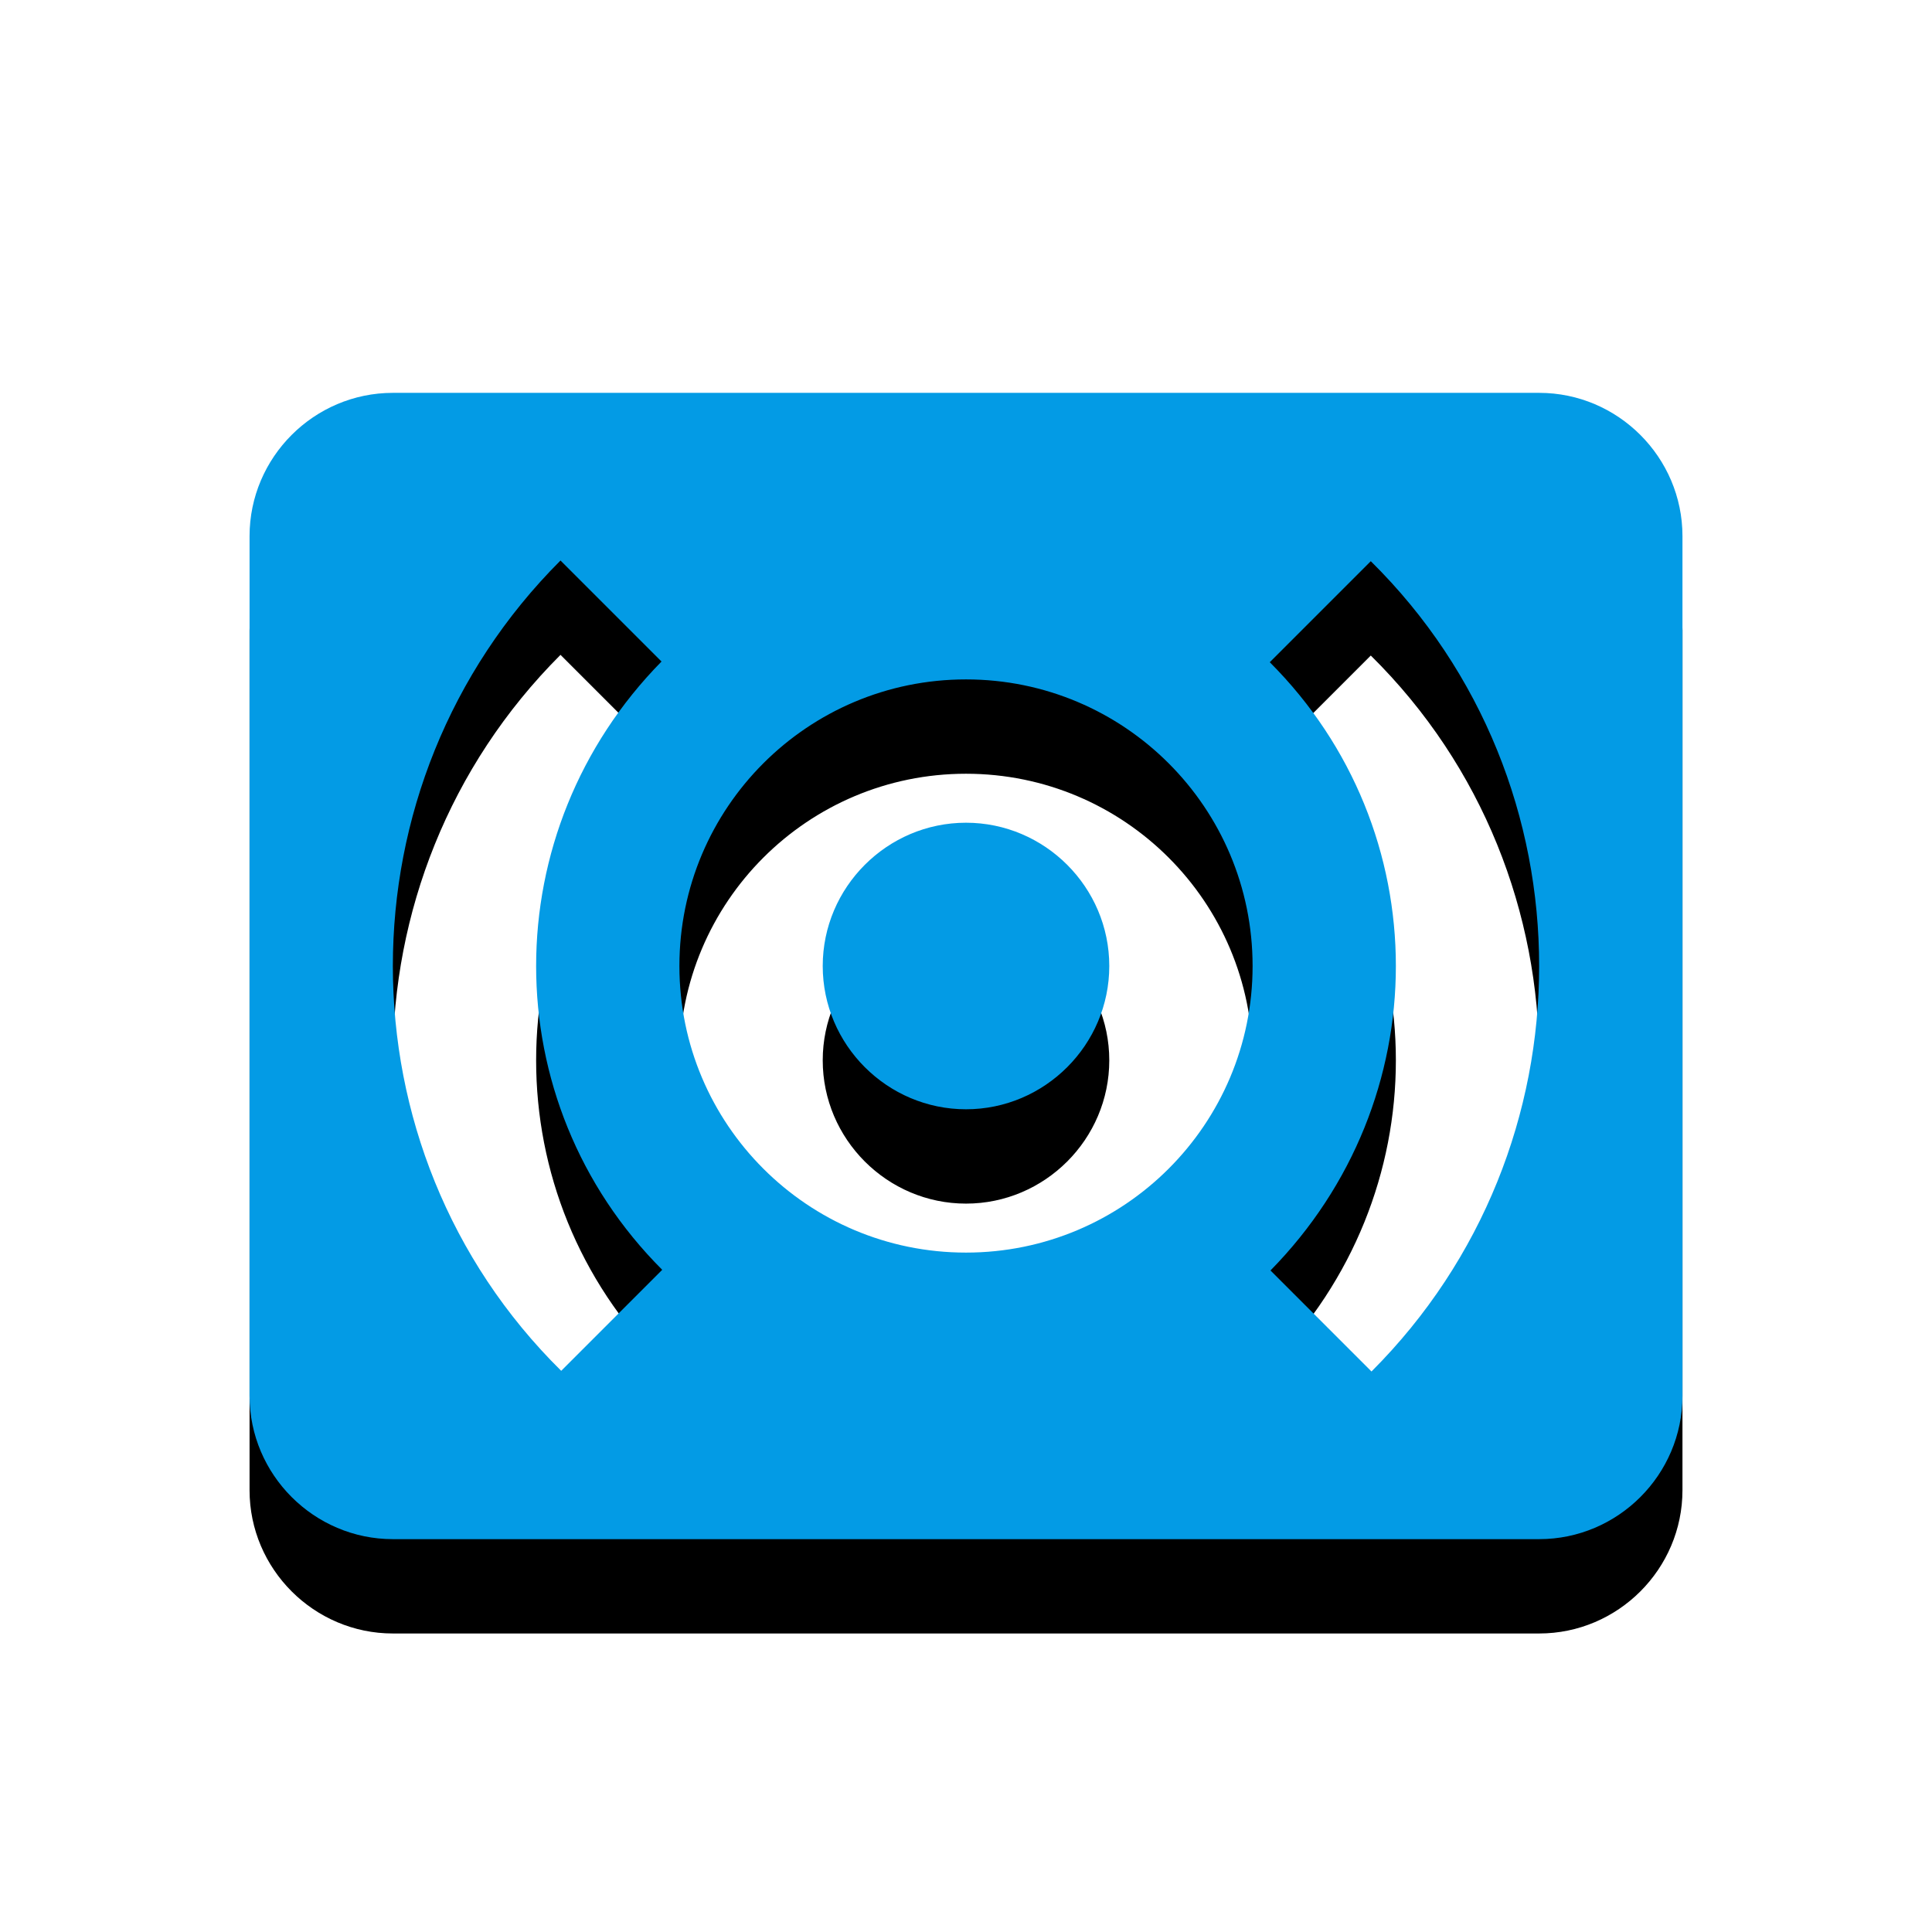 <svg version="1.1" xmlns="http://www.w3.org/2000/svg" xmlns:xlink="http://www.w3.org/1999/xlink" viewBox="0,0,1024,1024">
	<!-- Color names: teamapps-color-1 -->
	<desc>surround_sound icon - Licensed under Apache License v2.0 (http://www.apache.org/licenses/LICENSE-2.0) - Created with Iconfu.com - Derivative work of Material icons (Copyright Google Inc.)</desc>
	<defs>
		<filter id="filter-pk7clZw8" x="-13%" y="-8%" width="143%" height="166%" color-interpolation-filters="sRGB">
			<feColorMatrix values="1 0 0 0 0 0 1 0 0 0 0 0 1 0 0 0 0 0 0.2 0" in="SourceGraphic"/>
			<feOffset dy="20"/>
			<feGaussianBlur stdDeviation="11" result="blur0"/>
			<feColorMatrix values="1 0 0 0 0 0 1 0 0 0 0 0 1 0 0 0 0 0 0.3 0" in="SourceGraphic"/>
			<feOffset dy="30"/>
			<feGaussianBlur stdDeviation="20" result="blur1"/>
			<feMerge>
				<feMergeNode in="blur0"/>
				<feMergeNode in="blur1"/>
			</feMerge>
		</filter>
	</defs>
	<g fill="none" fill-rule="nonzero" style="mix-blend-mode: normal">
		<path d="M891.74,284.16v455.68c0,41.77 -34.18,75.94 -75.95,75.94h-607.57c-41.77,0 -75.95,-34.18 -75.95,-75.94v-455.68c0,-41.77 34.18,-75.94 75.95,-75.94h607.57c41.77,0 75.95,34.18 75.95,75.94zM663.9,512c0,-83.92 -67.98,-151.9 -151.9,-151.9c-83.92,0 -151.9,67.98 -151.9,151.9c0,83.92 67.98,151.9 151.9,151.9c83.92,0 151.9,-67.98 151.9,-151.9zM815.78,512c0,-77.85 -29.61,-155.7 -89.23,-214.55l-53.54,53.54c44.43,44.43 66.83,102.53 66.83,161.01c0,58.48 -22.41,116.57 -66.46,161.38l53.54,53.54c59.24,-59.24 88.86,-137.08 88.86,-214.93zM284.16,512c0,-58.48 22.41,-116.57 66.46,-161.38l-53.54,-53.54c-59.24,59.24 -88.86,137.08 -88.86,214.93c0,77.85 29.61,155.7 89.23,214.55l53.54,-53.54c-44.43,-44.43 -66.83,-102.53 -66.83,-161.01zM587.94,512c0,41.77 -34.18,75.94 -75.94,75.94c-41.77,0 -75.94,-34.18 -75.94,-75.94c0,-41.77 34.18,-75.94 75.94,-75.94c41.77,0 75.94,34.18 75.94,75.94z" fill="#000000" filter="url(#filter-pk7clZw8)"/>
		<g>
			<g color="#039be5" class="teamapps-color-1">
				<path d="M891.74,284.16v455.68c0,41.77 -34.18,75.94 -75.95,75.94h-607.57c-41.77,0 -75.95,-34.18 -75.95,-75.94v-455.68c0,-41.77 34.18,-75.94 75.95,-75.94h607.57c41.77,0 75.95,34.18 75.95,75.94zM663.9,512c0,-83.92 -67.98,-151.9 -151.9,-151.9c-83.92,0 -151.9,67.98 -151.9,151.9c0,83.92 67.98,151.9 151.9,151.9c83.92,0 151.9,-67.98 151.9,-151.9zM815.78,512c0,-77.85 -29.61,-155.7 -89.23,-214.55l-53.54,53.54c44.43,44.43 66.83,102.53 66.83,161.01c0,58.48 -22.41,116.57 -66.46,161.38l53.54,53.54c59.24,-59.24 88.86,-137.08 88.86,-214.93zM284.16,512c0,-58.48 22.41,-116.57 66.46,-161.38l-53.54,-53.54c-59.24,59.24 -88.86,137.08 -88.86,214.93c0,77.85 29.61,155.7 89.23,214.55l53.54,-53.54c-44.43,-44.43 -66.83,-102.53 -66.83,-161.01zM587.94,512c0,41.77 -34.18,75.94 -75.94,75.94c-41.77,0 -75.94,-34.18 -75.94,-75.94c0,-41.77 34.18,-75.94 75.94,-75.94c41.77,0 75.94,34.18 75.94,75.94z" fill="currentColor"/>
			</g>
		</g>
	</g>
</svg>